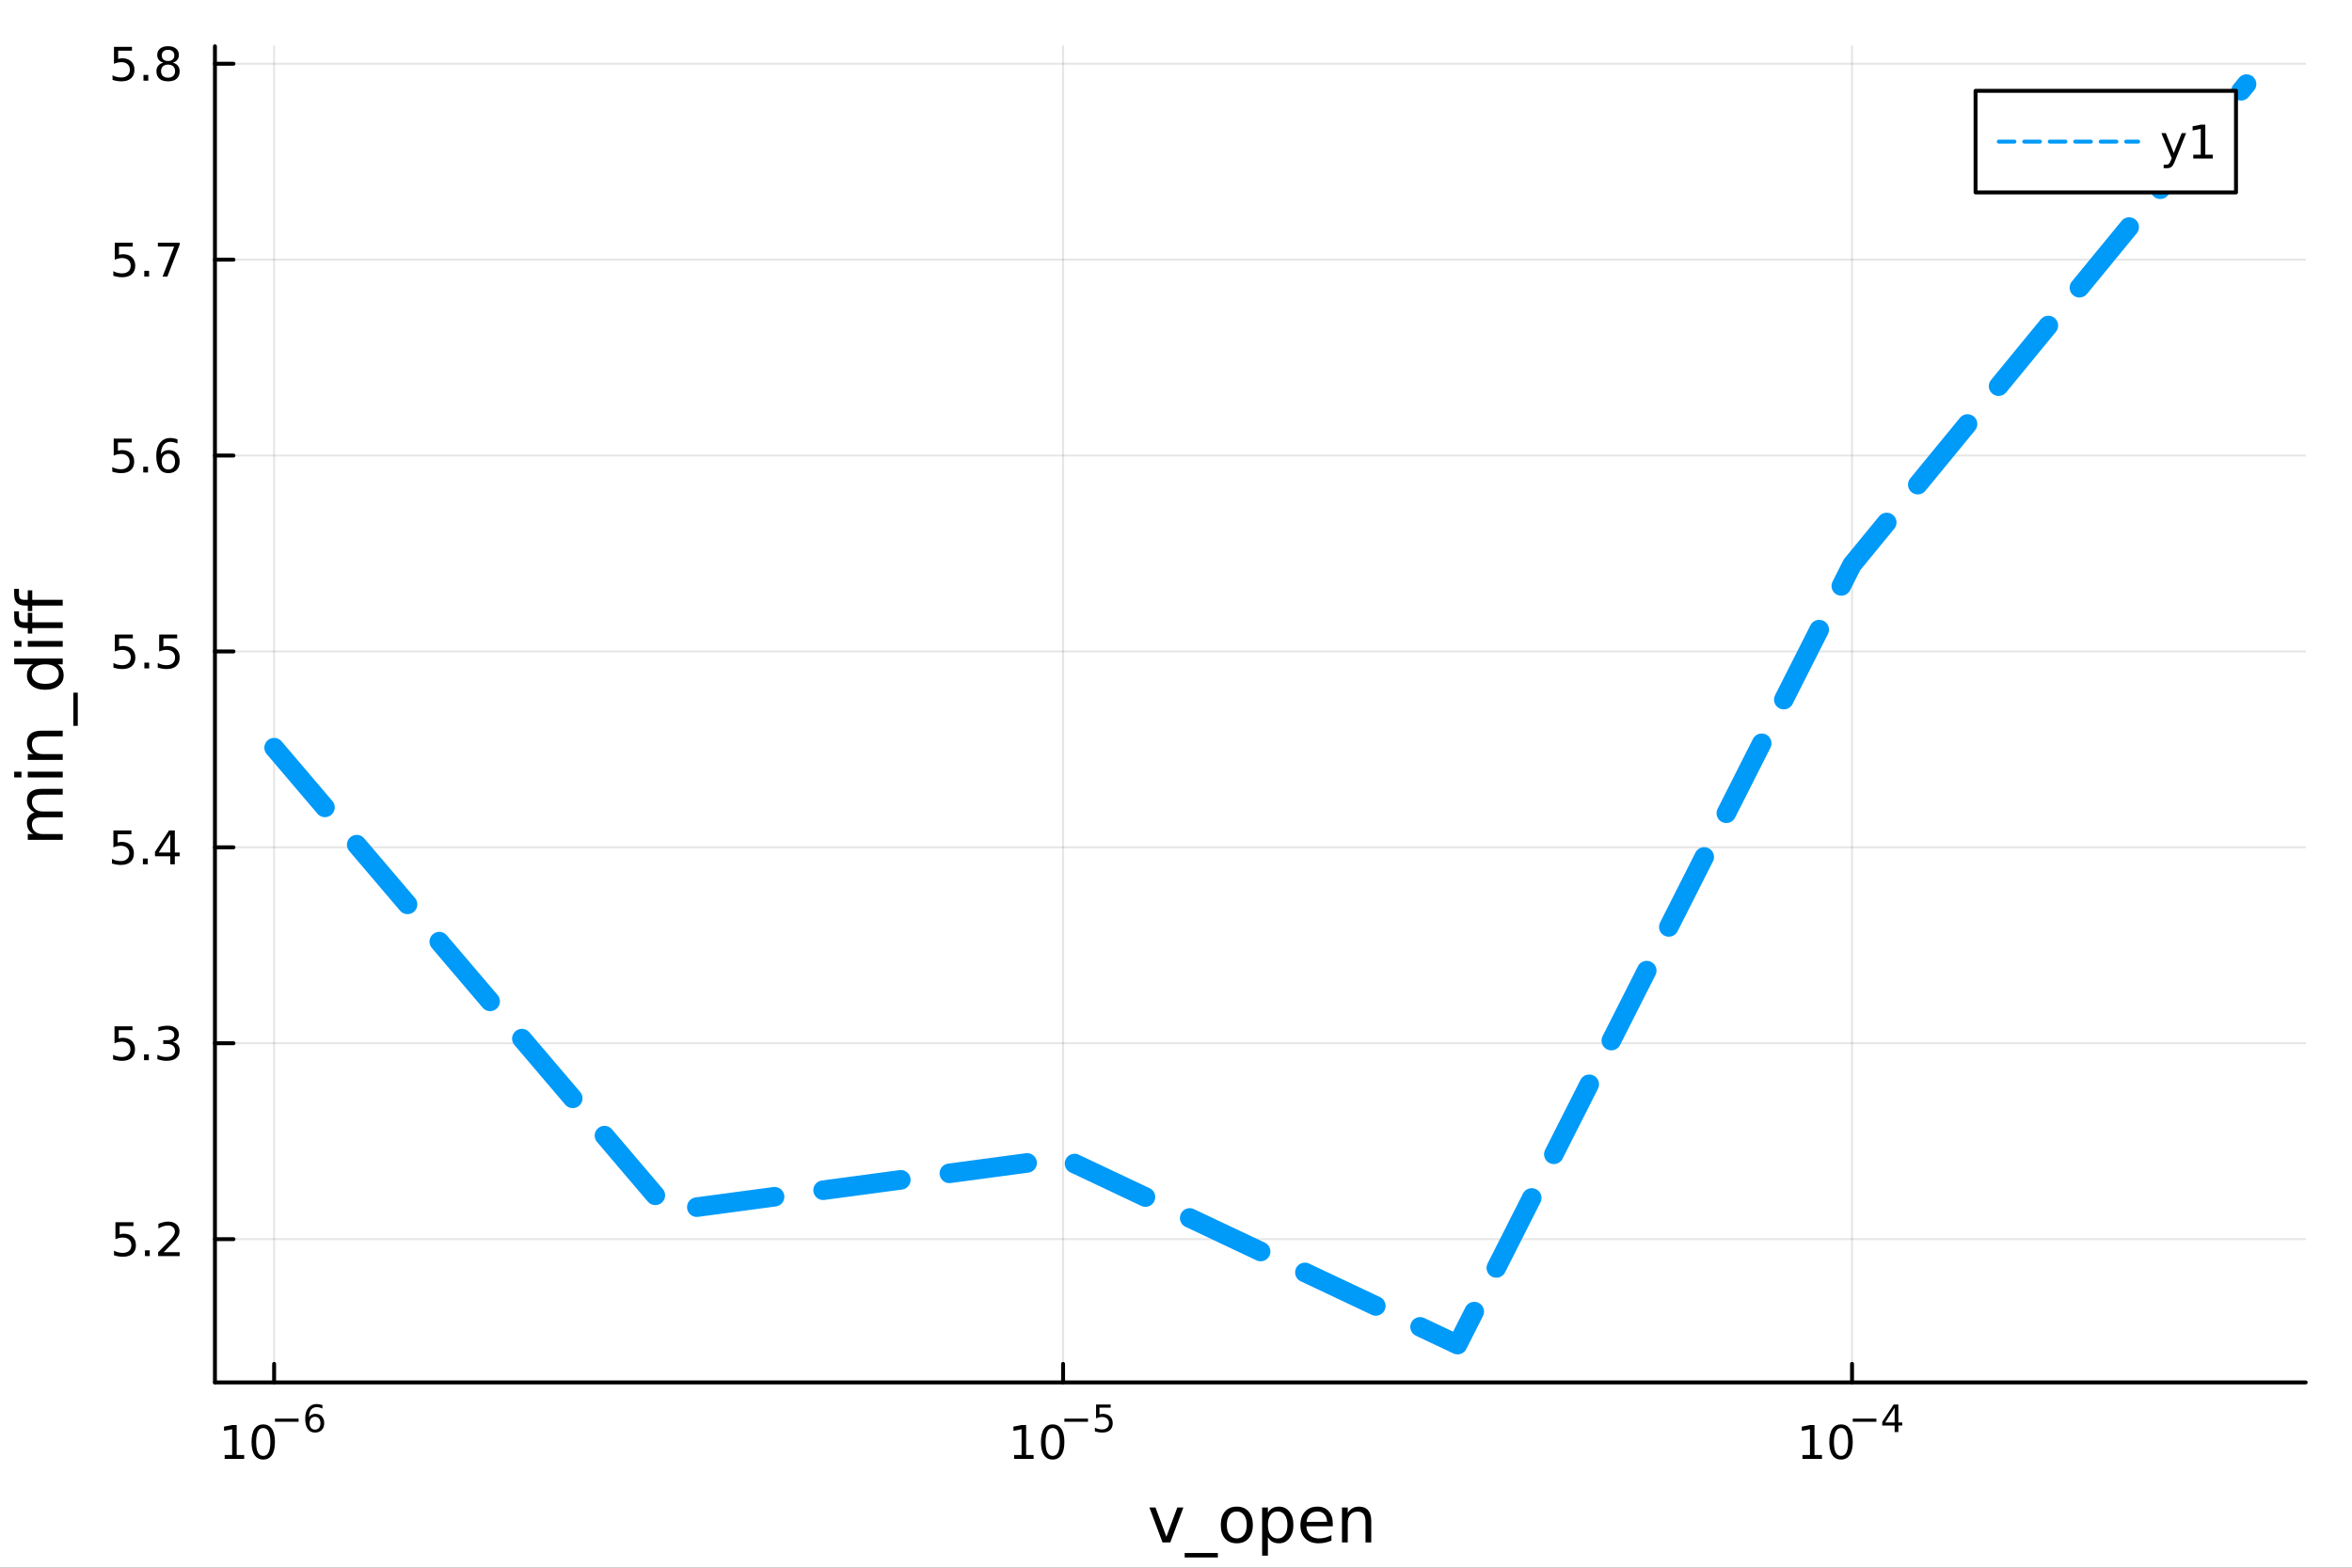 <?xml version="1.0" encoding="utf-8"?>
<svg xmlns="http://www.w3.org/2000/svg" xmlns:xlink="http://www.w3.org/1999/xlink" width="600" height="400" viewBox="0 0 2400 1600">
<rect x="0" y="0" width="2400" height="1600" fill="#333333" stroke="none"/>
<defs>
  <clipPath id="clip460">
    <rect x="0" y="0" width="2400" height="1600"/>
  </clipPath>
</defs>
<path clip-path="url(#clip460)" d="
M0 1600 L2400 1600 L2400 0 L0 0  Z
  " fill="#ffffff" fill-rule="evenodd" fill-opacity="1"/>
<defs>
  <clipPath id="clip461">
    <rect x="480" y="0" width="1681" height="1600"/>
  </clipPath>
</defs>
<path clip-path="url(#clip460)" d="
M219.334 1410.9 L2352.76 1410.9 L2352.76 47.244 L219.334 47.244  Z
  " fill="#ffffff" fill-rule="evenodd" fill-opacity="1"/>
<defs>
  <clipPath id="clip462">
    <rect x="219" y="47" width="2134" height="1365"/>
  </clipPath>
</defs>
<polyline clip-path="url(#clip462)" style="stroke:#000000; stroke-linecap:round; stroke-linejoin:round; stroke-width:2; stroke-opacity:0.1; fill:none" points="
  279.714,1410.9 279.714,47.244 
  "/>
<polyline clip-path="url(#clip462)" style="stroke:#000000; stroke-linecap:round; stroke-linejoin:round; stroke-width:2; stroke-opacity:0.1; fill:none" points="
  1084.78,1410.9 1084.78,47.244 
  "/>
<polyline clip-path="url(#clip462)" style="stroke:#000000; stroke-linecap:round; stroke-linejoin:round; stroke-width:2; stroke-opacity:0.1; fill:none" points="
  1889.84,1410.9 1889.84,47.244 
  "/>
<polyline clip-path="url(#clip460)" style="stroke:#000000; stroke-linecap:round; stroke-linejoin:round; stroke-width:4; stroke-opacity:1; fill:none" points="
  219.334,1410.9 2352.76,1410.9 
  "/>
<polyline clip-path="url(#clip460)" style="stroke:#000000; stroke-linecap:round; stroke-linejoin:round; stroke-width:4; stroke-opacity:1; fill:none" points="
  279.714,1410.9 279.714,1392 
  "/>
<polyline clip-path="url(#clip460)" style="stroke:#000000; stroke-linecap:round; stroke-linejoin:round; stroke-width:4; stroke-opacity:1; fill:none" points="
  1084.78,1410.9 1084.78,1392 
  "/>
<polyline clip-path="url(#clip460)" style="stroke:#000000; stroke-linecap:round; stroke-linejoin:round; stroke-width:4; stroke-opacity:1; fill:none" points="
  1889.84,1410.9 1889.84,1392 
  "/>
<path clip-path="url(#clip460)" d="M229.265 1485.02 L236.904 1485.02 L236.904 1458.66 L228.593 1460.32 L228.593 1456.06 L236.857 1454.4 L241.533 1454.4 L241.533 1485.02 L249.172 1485.02 L249.172 1488.96 L229.265 1488.96 L229.265 1485.02 Z" fill="#000000" fill-rule="evenodd" fill-opacity="1" /><path clip-path="url(#clip460)" d="M268.616 1457.48 Q265.005 1457.48 263.177 1461.04 Q261.371 1464.58 261.371 1471.71 Q261.371 1478.82 263.177 1482.38 Q265.005 1485.92 268.616 1485.92 Q272.251 1485.92 274.056 1482.38 Q275.885 1478.82 275.885 1471.71 Q275.885 1464.58 274.056 1461.04 Q272.251 1457.48 268.616 1457.48 M268.616 1453.77 Q274.427 1453.77 277.482 1458.38 Q280.561 1462.96 280.561 1471.71 Q280.561 1480.44 277.482 1485.04 Q274.427 1489.63 268.616 1489.63 Q262.806 1489.63 259.728 1485.04 Q256.672 1480.44 256.672 1471.71 Q256.672 1462.96 259.728 1458.38 Q262.806 1453.77 268.616 1453.77 Z" fill="#000000" fill-rule="evenodd" fill-opacity="1" /><path clip-path="url(#clip460)" d="M280.561 1447.87 L304.672 1447.87 L304.672 1451.07 L280.561 1451.07 L280.561 1447.87 Z" fill="#000000" fill-rule="evenodd" fill-opacity="1" /><path clip-path="url(#clip460)" d="M321.468 1445.99 Q318.91 1445.99 317.405 1447.74 Q315.919 1449.49 315.919 1452.54 Q315.919 1455.57 317.405 1457.33 Q318.91 1459.08 321.468 1459.08 Q324.026 1459.08 325.511 1457.33 Q327.016 1455.57 327.016 1452.54 Q327.016 1449.49 325.511 1447.74 Q324.026 1445.99 321.468 1445.99 M329.01 1434.09 L329.01 1437.55 Q327.58 1436.87 326.113 1436.51 Q324.665 1436.16 323.236 1436.16 Q319.474 1436.16 317.48 1438.69 Q315.506 1441.23 315.224 1446.37 Q316.333 1444.73 318.007 1443.87 Q319.681 1442.98 321.693 1442.98 Q325.925 1442.98 328.37 1445.56 Q330.834 1448.12 330.834 1452.54 Q330.834 1456.86 328.276 1459.48 Q325.718 1462.09 321.468 1462.09 Q316.596 1462.09 314.02 1458.37 Q311.443 1454.62 311.443 1447.53 Q311.443 1440.88 314.603 1436.93 Q317.763 1432.96 323.085 1432.96 Q324.515 1432.96 325.963 1433.24 Q327.43 1433.52 329.01 1434.09 Z" fill="#000000" fill-rule="evenodd" fill-opacity="1" /><path clip-path="url(#clip460)" d="M1034.8 1485.02 L1042.44 1485.02 L1042.44 1458.66 L1034.13 1460.32 L1034.13 1456.06 L1042.39 1454.4 L1047.07 1454.4 L1047.07 1485.02 L1054.71 1485.02 L1054.71 1488.96 L1034.8 1488.96 L1034.8 1485.02 Z" fill="#000000" fill-rule="evenodd" fill-opacity="1" /><path clip-path="url(#clip460)" d="M1074.15 1457.48 Q1070.54 1457.48 1068.71 1461.04 Q1066.91 1464.58 1066.91 1471.71 Q1066.91 1478.82 1068.71 1482.38 Q1070.54 1485.92 1074.15 1485.92 Q1077.79 1485.92 1079.59 1482.38 Q1081.42 1478.82 1081.42 1471.71 Q1081.42 1464.58 1079.59 1461.04 Q1077.79 1457.48 1074.15 1457.48 M1074.15 1453.77 Q1079.96 1453.77 1083.02 1458.38 Q1086.1 1462.96 1086.1 1471.71 Q1086.1 1480.44 1083.02 1485.04 Q1079.96 1489.63 1074.15 1489.63 Q1068.34 1489.63 1065.26 1485.04 Q1062.21 1480.44 1062.21 1471.71 Q1062.21 1462.96 1065.26 1458.38 Q1068.34 1453.77 1074.15 1453.77 Z" fill="#000000" fill-rule="evenodd" fill-opacity="1" /><path clip-path="url(#clip460)" d="M1086.1 1447.87 L1110.21 1447.87 L1110.21 1451.07 L1086.1 1451.07 L1086.1 1447.87 Z" fill="#000000" fill-rule="evenodd" fill-opacity="1" /><path clip-path="url(#clip460)" d="M1118.45 1433.47 L1133.36 1433.47 L1133.36 1436.66 L1121.92 1436.66 L1121.92 1443.55 Q1122.75 1443.27 1123.58 1443.13 Q1124.41 1442.98 1125.23 1442.98 Q1129.94 1442.98 1132.68 1445.56 Q1135.43 1448.14 1135.43 1452.54 Q1135.43 1457.07 1132.61 1459.59 Q1129.79 1462.09 1124.65 1462.09 Q1122.88 1462.09 1121.04 1461.79 Q1119.22 1461.49 1117.26 1460.89 L1117.26 1457.07 Q1118.95 1457.99 1120.76 1458.44 Q1122.56 1458.89 1124.58 1458.89 Q1127.83 1458.89 1129.73 1457.18 Q1131.63 1455.47 1131.63 1452.54 Q1131.63 1449.6 1129.73 1447.89 Q1127.83 1446.18 1124.58 1446.18 Q1123.05 1446.18 1121.53 1446.52 Q1120.03 1446.86 1118.45 1447.57 L1118.45 1433.47 Z" fill="#000000" fill-rule="evenodd" fill-opacity="1" /><path clip-path="url(#clip460)" d="M1839.26 1485.02 L1846.9 1485.02 L1846.9 1458.66 L1838.59 1460.32 L1838.59 1456.06 L1846.86 1454.4 L1851.53 1454.4 L1851.53 1485.02 L1859.17 1485.02 L1859.17 1488.96 L1839.26 1488.96 L1839.26 1485.02 Z" fill="#000000" fill-rule="evenodd" fill-opacity="1" /><path clip-path="url(#clip460)" d="M1878.61 1457.48 Q1875 1457.48 1873.17 1461.04 Q1871.37 1464.58 1871.37 1471.71 Q1871.37 1478.82 1873.17 1482.38 Q1875 1485.92 1878.61 1485.92 Q1882.25 1485.92 1884.05 1482.38 Q1885.88 1478.82 1885.88 1471.71 Q1885.88 1464.58 1884.05 1461.04 Q1882.25 1457.48 1878.61 1457.48 M1878.61 1453.77 Q1884.42 1453.77 1887.48 1458.38 Q1890.56 1462.96 1890.56 1471.71 Q1890.56 1480.44 1887.48 1485.04 Q1884.42 1489.63 1878.61 1489.63 Q1872.8 1489.63 1869.73 1485.04 Q1866.67 1480.44 1866.67 1471.71 Q1866.67 1462.96 1869.73 1458.38 Q1872.8 1453.77 1878.61 1453.77 Z" fill="#000000" fill-rule="evenodd" fill-opacity="1" /><path clip-path="url(#clip460)" d="M1890.56 1447.87 L1914.67 1447.87 L1914.67 1451.07 L1890.56 1451.07 L1890.56 1447.87 Z" fill="#000000" fill-rule="evenodd" fill-opacity="1" /><path clip-path="url(#clip460)" d="M1933.31 1436.78 L1923.72 1451.77 L1933.31 1451.77 L1933.31 1436.78 M1932.31 1433.47 L1937.09 1433.47 L1937.09 1451.77 L1941.1 1451.77 L1941.1 1454.93 L1937.09 1454.93 L1937.09 1461.55 L1933.31 1461.55 L1933.31 1454.93 L1920.63 1454.93 L1920.63 1451.26 L1932.31 1433.47 Z" fill="#000000" fill-rule="evenodd" fill-opacity="1" /><path clip-path="url(#clip460)" d="M1172.86 1538.54 L1179.07 1538.54 L1190.21 1568.46 L1201.35 1538.54 L1207.56 1538.54 L1194.19 1574.19 L1186.23 1574.19 L1172.86 1538.54 Z" fill="#000000" fill-rule="evenodd" fill-opacity="1" /><path clip-path="url(#clip460)" d="M1242.73 1585.01 L1242.73 1589.56 L1208.86 1589.56 L1208.86 1585.01 L1242.73 1585.01 Z" fill="#000000" fill-rule="evenodd" fill-opacity="1" /><path clip-path="url(#clip460)" d="M1262.05 1542.64 Q1257.34 1542.64 1254.6 1546.34 Q1251.86 1550 1251.86 1556.39 Q1251.86 1562.79 1254.57 1566.48 Q1257.3 1570.14 1262.05 1570.14 Q1266.72 1570.14 1269.46 1566.45 Q1272.2 1562.76 1272.2 1556.39 Q1272.2 1550.06 1269.46 1546.37 Q1266.72 1542.64 1262.05 1542.64 M1262.05 1537.68 Q1269.69 1537.68 1274.05 1542.64 Q1278.41 1547.61 1278.41 1556.39 Q1278.41 1565.15 1274.05 1570.14 Q1269.69 1575.11 1262.05 1575.11 Q1254.38 1575.11 1250.01 1570.14 Q1245.69 1565.15 1245.69 1556.39 Q1245.69 1547.61 1250.01 1542.64 Q1254.38 1537.68 1262.05 1537.68 Z" fill="#000000" fill-rule="evenodd" fill-opacity="1" /><path clip-path="url(#clip460)" d="M1293.78 1568.84 L1293.78 1587.74 L1287.89 1587.74 L1287.89 1538.54 L1293.78 1538.54 L1293.78 1543.95 Q1295.63 1540.77 1298.43 1539.24 Q1301.26 1537.68 1305.17 1537.68 Q1311.67 1537.68 1315.71 1542.83 Q1319.78 1547.99 1319.78 1556.39 Q1319.78 1564.8 1315.71 1569.95 Q1311.67 1575.11 1305.17 1575.11 Q1301.26 1575.11 1298.43 1573.58 Q1295.63 1572.02 1293.78 1568.84 M1313.7 1556.39 Q1313.7 1549.93 1311.03 1546.27 Q1308.39 1542.58 1303.74 1542.58 Q1299.09 1542.58 1296.42 1546.27 Q1293.78 1549.93 1293.78 1556.39 Q1293.78 1562.85 1296.42 1566.55 Q1299.09 1570.21 1303.74 1570.21 Q1308.39 1570.21 1311.03 1566.55 Q1313.7 1562.85 1313.7 1556.39 Z" fill="#000000" fill-rule="evenodd" fill-opacity="1" /><path clip-path="url(#clip460)" d="M1359.98 1554.9 L1359.98 1557.76 L1333.06 1557.76 Q1333.44 1563.81 1336.68 1566.99 Q1339.96 1570.14 1345.79 1570.14 Q1349.16 1570.14 1352.31 1569.32 Q1355.49 1568.49 1358.61 1566.83 L1358.61 1572.37 Q1355.46 1573.71 1352.15 1574.41 Q1348.84 1575.11 1345.44 1575.11 Q1336.91 1575.11 1331.91 1570.14 Q1326.94 1565.18 1326.94 1556.71 Q1326.94 1547.96 1331.66 1542.83 Q1336.4 1537.68 1344.42 1537.68 Q1351.61 1537.68 1355.78 1542.33 Q1359.98 1546.94 1359.98 1554.9 M1354.13 1553.18 Q1354.06 1548.37 1351.42 1545.51 Q1348.81 1542.64 1344.48 1542.64 Q1339.58 1542.64 1336.62 1545.41 Q1333.69 1548.18 1333.25 1553.21 L1354.13 1553.18 Z" fill="#000000" fill-rule="evenodd" fill-opacity="1" /><path clip-path="url(#clip460)" d="M1399.23 1552.67 L1399.23 1574.19 L1393.37 1574.19 L1393.37 1552.86 Q1393.37 1547.8 1391.4 1545.29 Q1389.42 1542.77 1385.48 1542.77 Q1380.73 1542.77 1378 1545.79 Q1375.26 1548.82 1375.26 1554.04 L1375.26 1574.19 L1369.37 1574.19 L1369.37 1538.54 L1375.26 1538.54 L1375.26 1544.08 Q1377.36 1540.86 1380.19 1539.27 Q1383.06 1537.68 1386.78 1537.68 Q1392.93 1537.68 1396.08 1541.5 Q1399.23 1545.29 1399.23 1552.67 Z" fill="#000000" fill-rule="evenodd" fill-opacity="1" /><polyline clip-path="url(#clip462)" style="stroke:#000000; stroke-linecap:round; stroke-linejoin:round; stroke-width:2; stroke-opacity:0.1; fill:none" points="
  219.334,1264.69 2352.76,1264.69 
  "/>
<polyline clip-path="url(#clip462)" style="stroke:#000000; stroke-linecap:round; stroke-linejoin:round; stroke-width:2; stroke-opacity:0.1; fill:none" points="
  219.334,1064.75 2352.76,1064.75 
  "/>
<polyline clip-path="url(#clip462)" style="stroke:#000000; stroke-linecap:round; stroke-linejoin:round; stroke-width:2; stroke-opacity:0.1; fill:none" points="
  219.334,864.812 2352.76,864.812 
  "/>
<polyline clip-path="url(#clip462)" style="stroke:#000000; stroke-linecap:round; stroke-linejoin:round; stroke-width:2; stroke-opacity:0.1; fill:none" points="
  219.334,664.874 2352.76,664.874 
  "/>
<polyline clip-path="url(#clip462)" style="stroke:#000000; stroke-linecap:round; stroke-linejoin:round; stroke-width:2; stroke-opacity:0.1; fill:none" points="
  219.334,464.935 2352.76,464.935 
  "/>
<polyline clip-path="url(#clip462)" style="stroke:#000000; stroke-linecap:round; stroke-linejoin:round; stroke-width:2; stroke-opacity:0.1; fill:none" points="
  219.334,264.997 2352.76,264.997 
  "/>
<polyline clip-path="url(#clip462)" style="stroke:#000000; stroke-linecap:round; stroke-linejoin:round; stroke-width:2; stroke-opacity:0.1; fill:none" points="
  219.334,65.058 2352.76,65.058 
  "/>
<polyline clip-path="url(#clip460)" style="stroke:#000000; stroke-linecap:round; stroke-linejoin:round; stroke-width:4; stroke-opacity:1; fill:none" points="
  219.334,1410.9 219.334,47.244 
  "/>
<polyline clip-path="url(#clip460)" style="stroke:#000000; stroke-linecap:round; stroke-linejoin:round; stroke-width:4; stroke-opacity:1; fill:none" points="
  219.334,1264.69 238.231,1264.69 
  "/>
<polyline clip-path="url(#clip460)" style="stroke:#000000; stroke-linecap:round; stroke-linejoin:round; stroke-width:4; stroke-opacity:1; fill:none" points="
  219.334,1064.75 238.231,1064.75 
  "/>
<polyline clip-path="url(#clip460)" style="stroke:#000000; stroke-linecap:round; stroke-linejoin:round; stroke-width:4; stroke-opacity:1; fill:none" points="
  219.334,864.812 238.231,864.812 
  "/>
<polyline clip-path="url(#clip460)" style="stroke:#000000; stroke-linecap:round; stroke-linejoin:round; stroke-width:4; stroke-opacity:1; fill:none" points="
  219.334,664.874 238.231,664.874 
  "/>
<polyline clip-path="url(#clip460)" style="stroke:#000000; stroke-linecap:round; stroke-linejoin:round; stroke-width:4; stroke-opacity:1; fill:none" points="
  219.334,464.935 238.231,464.935 
  "/>
<polyline clip-path="url(#clip460)" style="stroke:#000000; stroke-linecap:round; stroke-linejoin:round; stroke-width:4; stroke-opacity:1; fill:none" points="
  219.334,264.997 238.231,264.997 
  "/>
<polyline clip-path="url(#clip460)" style="stroke:#000000; stroke-linecap:round; stroke-linejoin:round; stroke-width:4; stroke-opacity:1; fill:none" points="
  219.334,65.058 238.231,65.058 
  "/>
<path clip-path="url(#clip460)" d="M117.802 1247.41 L136.158 1247.41 L136.158 1251.34 L122.084 1251.34 L122.084 1259.82 Q123.103 1259.47 124.121 1259.31 Q125.14 1259.12 126.158 1259.12 Q131.945 1259.12 135.325 1262.29 Q138.704 1265.46 138.704 1270.88 Q138.704 1276.46 135.232 1279.56 Q131.76 1282.64 125.441 1282.64 Q123.265 1282.64 120.996 1282.27 Q118.751 1281.9 116.343 1281.16 L116.343 1276.46 Q118.427 1277.59 120.649 1278.15 Q122.871 1278.7 125.348 1278.7 Q129.353 1278.7 131.691 1276.6 Q134.029 1274.49 134.029 1270.88 Q134.029 1267.27 131.691 1265.16 Q129.353 1263.06 125.348 1263.06 Q123.473 1263.06 121.598 1263.47 Q119.746 1263.89 117.802 1264.77 L117.802 1247.41 Z" fill="#000000" fill-rule="evenodd" fill-opacity="1" /><path clip-path="url(#clip460)" d="M147.917 1276.09 L152.802 1276.09 L152.802 1281.97 L147.917 1281.97 L147.917 1276.09 Z" fill="#000000" fill-rule="evenodd" fill-opacity="1" /><path clip-path="url(#clip460)" d="M167.015 1278.03 L183.334 1278.03 L183.334 1281.97 L161.39 1281.97 L161.39 1278.03 Q164.052 1275.28 168.635 1270.65 Q173.241 1266 174.422 1264.65 Q176.667 1262.13 177.547 1260.39 Q178.45 1258.64 178.45 1256.95 Q178.45 1254.19 176.505 1252.45 Q174.584 1250.72 171.482 1250.72 Q169.283 1250.72 166.829 1251.48 Q164.399 1252.25 161.621 1253.8 L161.621 1249.08 Q164.445 1247.94 166.899 1247.36 Q169.352 1246.78 171.389 1246.78 Q176.76 1246.78 179.954 1249.47 Q183.149 1252.15 183.149 1256.64 Q183.149 1258.77 182.338 1260.7 Q181.551 1262.59 179.445 1265.19 Q178.866 1265.86 175.764 1269.08 Q172.663 1272.27 167.015 1278.03 Z" fill="#000000" fill-rule="evenodd" fill-opacity="1" /><path clip-path="url(#clip460)" d="M116.853 1047.47 L135.209 1047.47 L135.209 1051.41 L121.135 1051.41 L121.135 1059.88 Q122.154 1059.53 123.172 1059.37 Q124.191 1059.18 125.209 1059.18 Q130.996 1059.18 134.376 1062.35 Q137.755 1065.53 137.755 1070.94 Q137.755 1076.52 134.283 1079.62 Q130.811 1082.7 124.492 1082.7 Q122.316 1082.7 120.047 1082.33 Q117.802 1081.96 115.394 1081.22 L115.394 1076.52 Q117.478 1077.66 119.7 1078.21 Q121.922 1078.77 124.399 1078.77 Q128.404 1078.77 130.742 1076.66 Q133.08 1074.55 133.08 1070.94 Q133.08 1067.33 130.742 1065.22 Q128.404 1063.12 124.399 1063.12 Q122.524 1063.12 120.649 1063.53 Q118.797 1063.95 116.853 1064.83 L116.853 1047.47 Z" fill="#000000" fill-rule="evenodd" fill-opacity="1" /><path clip-path="url(#clip460)" d="M146.968 1076.15 L151.853 1076.15 L151.853 1082.03 L146.968 1082.03 L146.968 1076.15 Z" fill="#000000" fill-rule="evenodd" fill-opacity="1" /><path clip-path="url(#clip460)" d="M176.204 1063.4 Q179.561 1064.11 181.436 1066.38 Q183.334 1068.65 183.334 1071.98 Q183.334 1077.1 179.815 1079.9 Q176.297 1082.7 169.815 1082.7 Q167.64 1082.7 165.325 1082.26 Q163.033 1081.85 160.579 1080.99 L160.579 1076.47 Q162.524 1077.61 164.839 1078.19 Q167.153 1078.77 169.677 1078.77 Q174.075 1078.77 176.366 1077.03 Q178.681 1075.29 178.681 1071.98 Q178.681 1068.93 176.528 1067.22 Q174.399 1065.48 170.579 1065.48 L166.552 1065.48 L166.552 1061.64 L170.764 1061.64 Q174.214 1061.64 176.042 1060.27 Q177.871 1058.88 177.871 1056.29 Q177.871 1053.63 175.973 1052.22 Q174.098 1050.78 170.579 1050.78 Q168.658 1050.78 166.459 1051.2 Q164.26 1051.61 161.621 1052.49 L161.621 1048.33 Q164.283 1047.59 166.598 1047.22 Q168.936 1046.85 170.996 1046.85 Q176.32 1046.85 179.422 1049.28 Q182.524 1051.68 182.524 1055.8 Q182.524 1058.67 180.88 1060.66 Q179.237 1062.63 176.204 1063.4 Z" fill="#000000" fill-rule="evenodd" fill-opacity="1" /><path clip-path="url(#clip460)" d="M115.718 847.532 L134.075 847.532 L134.075 851.467 L120.001 851.467 L120.001 859.939 Q121.019 859.592 122.038 859.43 Q123.056 859.245 124.075 859.245 Q129.862 859.245 133.242 862.416 Q136.621 865.587 136.621 871.004 Q136.621 876.583 133.149 879.684 Q129.677 882.763 123.357 882.763 Q121.181 882.763 118.913 882.393 Q116.668 882.022 114.26 881.282 L114.26 876.583 Q116.343 877.717 118.566 878.272 Q120.788 878.828 123.265 878.828 Q127.269 878.828 129.607 876.722 Q131.945 874.615 131.945 871.004 Q131.945 867.393 129.607 865.286 Q127.269 863.18 123.265 863.18 Q121.39 863.18 119.515 863.597 Q117.663 864.013 115.718 864.893 L115.718 847.532 Z" fill="#000000" fill-rule="evenodd" fill-opacity="1" /><path clip-path="url(#clip460)" d="M145.834 876.212 L150.718 876.212 L150.718 882.092 L145.834 882.092 L145.834 876.212 Z" fill="#000000" fill-rule="evenodd" fill-opacity="1" /><path clip-path="url(#clip460)" d="M173.751 851.606 L161.945 870.055 L173.751 870.055 L173.751 851.606 M172.524 847.532 L178.403 847.532 L178.403 870.055 L183.334 870.055 L183.334 873.944 L178.403 873.944 L178.403 882.092 L173.751 882.092 L173.751 873.944 L158.149 873.944 L158.149 869.43 L172.524 847.532 Z" fill="#000000" fill-rule="evenodd" fill-opacity="1" /><path clip-path="url(#clip460)" d="M117.2 647.594 L135.556 647.594 L135.556 651.529 L121.482 651.529 L121.482 660.001 Q122.501 659.654 123.519 659.492 Q124.538 659.306 125.556 659.306 Q131.343 659.306 134.723 662.478 Q138.103 665.649 138.103 671.066 Q138.103 676.644 134.63 679.746 Q131.158 682.825 124.839 682.825 Q122.663 682.825 120.394 682.454 Q118.149 682.084 115.742 681.343 L115.742 676.644 Q117.825 677.779 120.047 678.334 Q122.269 678.89 124.746 678.89 Q128.751 678.89 131.089 676.783 Q133.427 674.677 133.427 671.066 Q133.427 667.455 131.089 665.348 Q128.751 663.242 124.746 663.242 Q122.871 663.242 120.996 663.658 Q119.144 664.075 117.2 664.955 L117.2 647.594 Z" fill="#000000" fill-rule="evenodd" fill-opacity="1" /><path clip-path="url(#clip460)" d="M147.316 676.274 L152.2 676.274 L152.2 682.154 L147.316 682.154 L147.316 676.274 Z" fill="#000000" fill-rule="evenodd" fill-opacity="1" /><path clip-path="url(#clip460)" d="M162.431 647.594 L180.788 647.594 L180.788 651.529 L166.714 651.529 L166.714 660.001 Q167.732 659.654 168.751 659.492 Q169.769 659.306 170.788 659.306 Q176.575 659.306 179.954 662.478 Q183.334 665.649 183.334 671.066 Q183.334 676.644 179.862 679.746 Q176.389 682.825 170.07 682.825 Q167.894 682.825 165.626 682.454 Q163.38 682.084 160.973 681.343 L160.973 676.644 Q163.056 677.779 165.278 678.334 Q167.501 678.89 169.977 678.89 Q173.982 678.89 176.32 676.783 Q178.658 674.677 178.658 671.066 Q178.658 667.455 176.32 665.348 Q173.982 663.242 169.977 663.242 Q168.102 663.242 166.227 663.658 Q164.376 664.075 162.431 664.955 L162.431 647.594 Z" fill="#000000" fill-rule="evenodd" fill-opacity="1" /><path clip-path="url(#clip460)" d="M116.043 447.655 L134.399 447.655 L134.399 451.59 L120.325 451.59 L120.325 460.063 Q121.343 459.715 122.362 459.553 Q123.38 459.368 124.399 459.368 Q130.186 459.368 133.566 462.539 Q136.945 465.711 136.945 471.127 Q136.945 476.706 133.473 479.808 Q130.001 482.887 123.681 482.887 Q121.505 482.887 119.237 482.516 Q116.992 482.146 114.584 481.405 L114.584 476.706 Q116.668 477.84 118.89 478.396 Q121.112 478.951 123.589 478.951 Q127.593 478.951 129.931 476.845 Q132.269 474.738 132.269 471.127 Q132.269 467.516 129.931 465.41 Q127.593 463.303 123.589 463.303 Q121.714 463.303 119.839 463.72 Q117.987 464.137 116.043 465.016 L116.043 447.655 Z" fill="#000000" fill-rule="evenodd" fill-opacity="1" /><path clip-path="url(#clip460)" d="M146.158 476.336 L151.042 476.336 L151.042 482.215 L146.158 482.215 L146.158 476.336 Z" fill="#000000" fill-rule="evenodd" fill-opacity="1" /><path clip-path="url(#clip460)" d="M171.806 463.072 Q168.658 463.072 166.806 465.225 Q164.977 467.377 164.977 471.127 Q164.977 474.854 166.806 477.03 Q168.658 479.183 171.806 479.183 Q174.954 479.183 176.783 477.03 Q178.635 474.854 178.635 471.127 Q178.635 467.377 176.783 465.225 Q174.954 463.072 171.806 463.072 M181.089 448.419 L181.089 452.678 Q179.329 451.845 177.524 451.405 Q175.741 450.965 173.982 450.965 Q169.352 450.965 166.899 454.09 Q164.468 457.215 164.121 463.535 Q165.487 461.521 167.547 460.456 Q169.607 459.368 172.084 459.368 Q177.292 459.368 180.301 462.539 Q183.334 465.688 183.334 471.127 Q183.334 476.451 180.186 479.669 Q177.038 482.887 171.806 482.887 Q165.811 482.887 162.64 478.303 Q159.468 473.697 159.468 464.97 Q159.468 456.776 163.357 451.914 Q167.246 447.03 173.797 447.03 Q175.556 447.03 177.339 447.377 Q179.144 447.725 181.089 448.419 Z" fill="#000000" fill-rule="evenodd" fill-opacity="1" /><path clip-path="url(#clip460)" d="M117.107 247.717 L135.464 247.717 L135.464 251.652 L121.39 251.652 L121.39 260.124 Q122.408 259.777 123.427 259.615 Q124.445 259.43 125.464 259.43 Q131.251 259.43 134.63 262.601 Q138.01 265.772 138.01 271.189 Q138.01 276.768 134.538 279.869 Q131.066 282.948 124.746 282.948 Q122.57 282.948 120.302 282.578 Q118.056 282.207 115.649 281.467 L115.649 276.768 Q117.732 277.902 119.955 278.457 Q122.177 279.013 124.654 279.013 Q128.658 279.013 130.996 276.907 Q133.334 274.8 133.334 271.189 Q133.334 267.578 130.996 265.471 Q128.658 263.365 124.654 263.365 Q122.779 263.365 120.904 263.782 Q119.052 264.198 117.107 265.078 L117.107 247.717 Z" fill="#000000" fill-rule="evenodd" fill-opacity="1" /><path clip-path="url(#clip460)" d="M147.223 276.397 L152.107 276.397 L152.107 282.277 L147.223 282.277 L147.223 276.397 Z" fill="#000000" fill-rule="evenodd" fill-opacity="1" /><path clip-path="url(#clip460)" d="M161.112 247.717 L183.334 247.717 L183.334 249.708 L170.788 282.277 L165.903 282.277 L177.709 251.652 L161.112 251.652 L161.112 247.717 Z" fill="#000000" fill-rule="evenodd" fill-opacity="1" /><path clip-path="url(#clip460)" d="M116.297 47.779 L134.654 47.779 L134.654 51.714 L120.58 51.714 L120.58 60.186 Q121.598 59.839 122.617 59.677 Q123.635 59.491 124.654 59.491 Q130.441 59.491 133.82 62.663 Q137.2 65.834 137.2 71.251 Q137.2 76.829 133.728 79.931 Q130.255 83.01 123.936 83.01 Q121.76 83.01 119.492 82.639 Q117.246 82.269 114.839 81.528 L114.839 76.829 Q116.922 77.964 119.144 78.519 Q121.367 79.075 123.843 79.075 Q127.848 79.075 130.186 76.968 Q132.524 74.862 132.524 71.251 Q132.524 67.639 130.186 65.533 Q127.848 63.427 123.843 63.427 Q121.968 63.427 120.093 63.843 Q118.242 64.26 116.297 65.14 L116.297 47.779 Z" fill="#000000" fill-rule="evenodd" fill-opacity="1" /><path clip-path="url(#clip460)" d="M146.413 76.459 L151.297 76.459 L151.297 82.338 L146.413 82.338 L146.413 76.459 Z" fill="#000000" fill-rule="evenodd" fill-opacity="1" /><path clip-path="url(#clip460)" d="M171.482 65.927 Q168.149 65.927 166.227 67.709 Q164.329 69.491 164.329 72.616 Q164.329 75.741 166.227 77.524 Q168.149 79.306 171.482 79.306 Q174.815 79.306 176.737 77.524 Q178.658 75.718 178.658 72.616 Q178.658 69.491 176.737 67.709 Q174.839 65.927 171.482 65.927 M166.806 63.936 Q163.797 63.195 162.107 61.135 Q160.44 59.075 160.44 56.112 Q160.44 51.968 163.38 49.561 Q166.343 47.154 171.482 47.154 Q176.644 47.154 179.584 49.561 Q182.524 51.968 182.524 56.112 Q182.524 59.075 180.834 61.135 Q179.167 63.195 176.181 63.936 Q179.561 64.723 181.436 67.014 Q183.334 69.306 183.334 72.616 Q183.334 77.639 180.255 80.325 Q177.2 83.01 171.482 83.01 Q165.765 83.01 162.686 80.325 Q159.63 77.639 159.63 72.616 Q159.63 69.306 161.528 67.014 Q163.427 64.723 166.806 63.936 M165.093 56.552 Q165.093 59.237 166.76 60.741 Q168.45 62.246 171.482 62.246 Q174.491 62.246 176.181 60.741 Q177.894 59.237 177.894 56.552 Q177.894 53.867 176.181 52.362 Q174.491 50.857 171.482 50.857 Q168.45 50.857 166.76 52.362 Q165.093 53.867 165.093 56.552 Z" fill="#000000" fill-rule="evenodd" fill-opacity="1" /><path clip-path="url(#clip460)" d="M35.199 829.203 Q31.253 827.007 29.375 823.951 Q27.497 820.896 27.497 816.758 Q27.497 811.188 31.412 808.164 Q35.295 805.141 42.488 805.141 L64.004 805.141 L64.004 811.029 L42.679 811.029 Q37.555 811.029 35.072 812.843 Q32.589 814.657 32.589 818.381 Q32.589 822.933 35.613 825.574 Q38.637 828.216 43.857 828.216 L64.004 828.216 L64.004 834.105 L42.679 834.105 Q37.523 834.105 35.072 835.919 Q32.589 837.733 32.589 841.521 Q32.589 846.008 35.645 848.65 Q38.669 851.292 43.857 851.292 L64.004 851.292 L64.004 857.18 L28.356 857.18 L28.356 851.292 L33.894 851.292 Q30.616 849.287 29.056 846.486 Q27.497 843.685 27.497 839.834 Q27.497 835.951 29.47 833.245 Q31.444 830.508 35.199 829.203 Z" fill="#000000" fill-rule="evenodd" fill-opacity="1" /><path clip-path="url(#clip460)" d="M28.356 793.459 L28.356 787.603 L64.004 787.603 L64.004 793.459 L28.356 793.459 M14.479 793.459 L14.479 787.603 L21.895 787.603 L21.895 793.459 L14.479 793.459 Z" fill="#000000" fill-rule="evenodd" fill-opacity="1" /><path clip-path="url(#clip460)" d="M42.488 745.717 L64.004 745.717 L64.004 751.573 L42.679 751.573 Q37.618 751.573 35.104 753.547 Q32.589 755.52 32.589 759.467 Q32.589 764.209 35.613 766.946 Q38.637 769.684 43.857 769.684 L64.004 769.684 L64.004 775.572 L28.356 775.572 L28.356 769.684 L33.894 769.684 Q30.68 767.583 29.088 764.75 Q27.497 761.886 27.497 758.162 Q27.497 752.019 31.316 748.868 Q35.104 745.717 42.488 745.717 Z" fill="#000000" fill-rule="evenodd" fill-opacity="1" /><path clip-path="url(#clip460)" d="M74.826 706.95 L79.377 706.95 L79.377 740.815 L74.826 740.815 L74.826 706.95 Z" fill="#000000" fill-rule="evenodd" fill-opacity="1" /><path clip-path="url(#clip460)" d="M33.767 677.986 L14.479 677.986 L14.479 672.129 L64.004 672.129 L64.004 677.986 L58.657 677.986 Q61.84 679.832 63.399 682.664 Q64.927 685.465 64.927 689.412 Q64.927 695.873 59.771 699.947 Q54.615 703.989 46.212 703.989 Q37.809 703.989 32.653 699.947 Q27.497 695.873 27.497 689.412 Q27.497 685.465 29.056 682.664 Q30.584 679.832 33.767 677.986 M46.212 697.942 Q52.673 697.942 56.365 695.3 Q60.026 692.627 60.026 687.98 Q60.026 683.333 56.365 680.659 Q52.673 677.986 46.212 677.986 Q39.751 677.986 36.09 680.659 Q32.398 683.333 32.398 687.98 Q32.398 692.627 36.09 695.3 Q39.751 697.942 46.212 697.942 Z" fill="#000000" fill-rule="evenodd" fill-opacity="1" /><path clip-path="url(#clip460)" d="M28.356 660.066 L28.356 654.21 L64.004 654.21 L64.004 660.066 L28.356 660.066 M14.479 660.066 L14.479 654.21 L21.895 654.21 L21.895 660.066 L14.479 660.066 Z" fill="#000000" fill-rule="evenodd" fill-opacity="1" /><path clip-path="url(#clip460)" d="M14.479 623.909 L19.349 623.909 L19.349 629.511 Q19.349 632.662 20.622 633.903 Q21.895 635.113 25.205 635.113 L28.356 635.113 L28.356 625.468 L32.908 625.468 L32.908 635.113 L64.004 635.113 L64.004 641.001 L32.908 641.001 L32.908 646.603 L28.356 646.603 L28.356 641.001 L25.874 641.001 Q19.922 641.001 17.216 638.232 Q14.479 635.463 14.479 629.447 L14.479 623.909 Z" fill="#000000" fill-rule="evenodd" fill-opacity="1" /><path clip-path="url(#clip460)" d="M14.479 600.961 L19.349 600.961 L19.349 606.562 Q19.349 609.713 20.622 610.955 Q21.895 612.164 25.205 612.164 L28.356 612.164 L28.356 602.52 L32.908 602.52 L32.908 612.164 L64.004 612.164 L64.004 618.052 L32.908 618.052 L32.908 623.654 L28.356 623.654 L28.356 618.052 L25.874 618.052 Q19.922 618.052 17.216 615.283 Q14.479 612.514 14.479 606.499 L14.479 600.961 Z" fill="#000000" fill-rule="evenodd" fill-opacity="1" /><polyline clip-path="url(#clip462)" style="stroke:#009af9; stroke-linecap:round; stroke-linejoin:round; stroke-width:20; stroke-opacity:1; fill:none" stroke-dasharray="80, 50" points="
  279.714,763.105 682.246,1235.88 1084.78,1181.98 1487.31,1372.3 1889.84,576.362 2292.38,85.838 
  "/>
<path clip-path="url(#clip460)" d="
M2015.87 196.379 L2281.64 196.379 L2281.64 92.699 L2015.87 92.699  Z
  " fill="#ffffff" fill-rule="evenodd" fill-opacity="1"/>
<polyline clip-path="url(#clip460)" style="stroke:#000000; stroke-linecap:round; stroke-linejoin:round; stroke-width:4; stroke-opacity:1; fill:none" points="
  2015.87,196.379 2281.64,196.379 2281.64,92.699 2015.87,92.699 2015.87,196.379 
  "/>
<polyline clip-path="url(#clip460)" style="stroke:#009af9; stroke-linecap:round; stroke-linejoin:round; stroke-width:4; stroke-opacity:1; fill:none" stroke-dasharray="16, 10" points="
  2039.57,144.539 2181.8,144.539 
  "/>
<path clip-path="url(#clip460)" d="M2219.35 164.227 Q2217.54 168.856 2215.83 170.268 Q2214.12 171.68 2211.25 171.68 L2207.84 171.68 L2207.84 168.115 L2210.34 168.115 Q2212.1 168.115 2213.08 167.282 Q2214.05 166.449 2215.23 163.347 L2215.99 161.403 L2205.51 135.893 L2210.02 135.893 L2218.12 156.171 L2226.22 135.893 L2230.74 135.893 L2219.35 164.227 Z" fill="#000000" fill-rule="evenodd" fill-opacity="1" /><path clip-path="url(#clip460)" d="M2238.03 157.884 L2245.67 157.884 L2245.67 131.518 L2237.36 133.185 L2237.36 128.926 L2245.62 127.259 L2250.3 127.259 L2250.3 157.884 L2257.94 157.884 L2257.94 161.819 L2238.03 161.819 L2238.03 157.884 Z" fill="#000000" fill-rule="evenodd" fill-opacity="1" /></svg>
